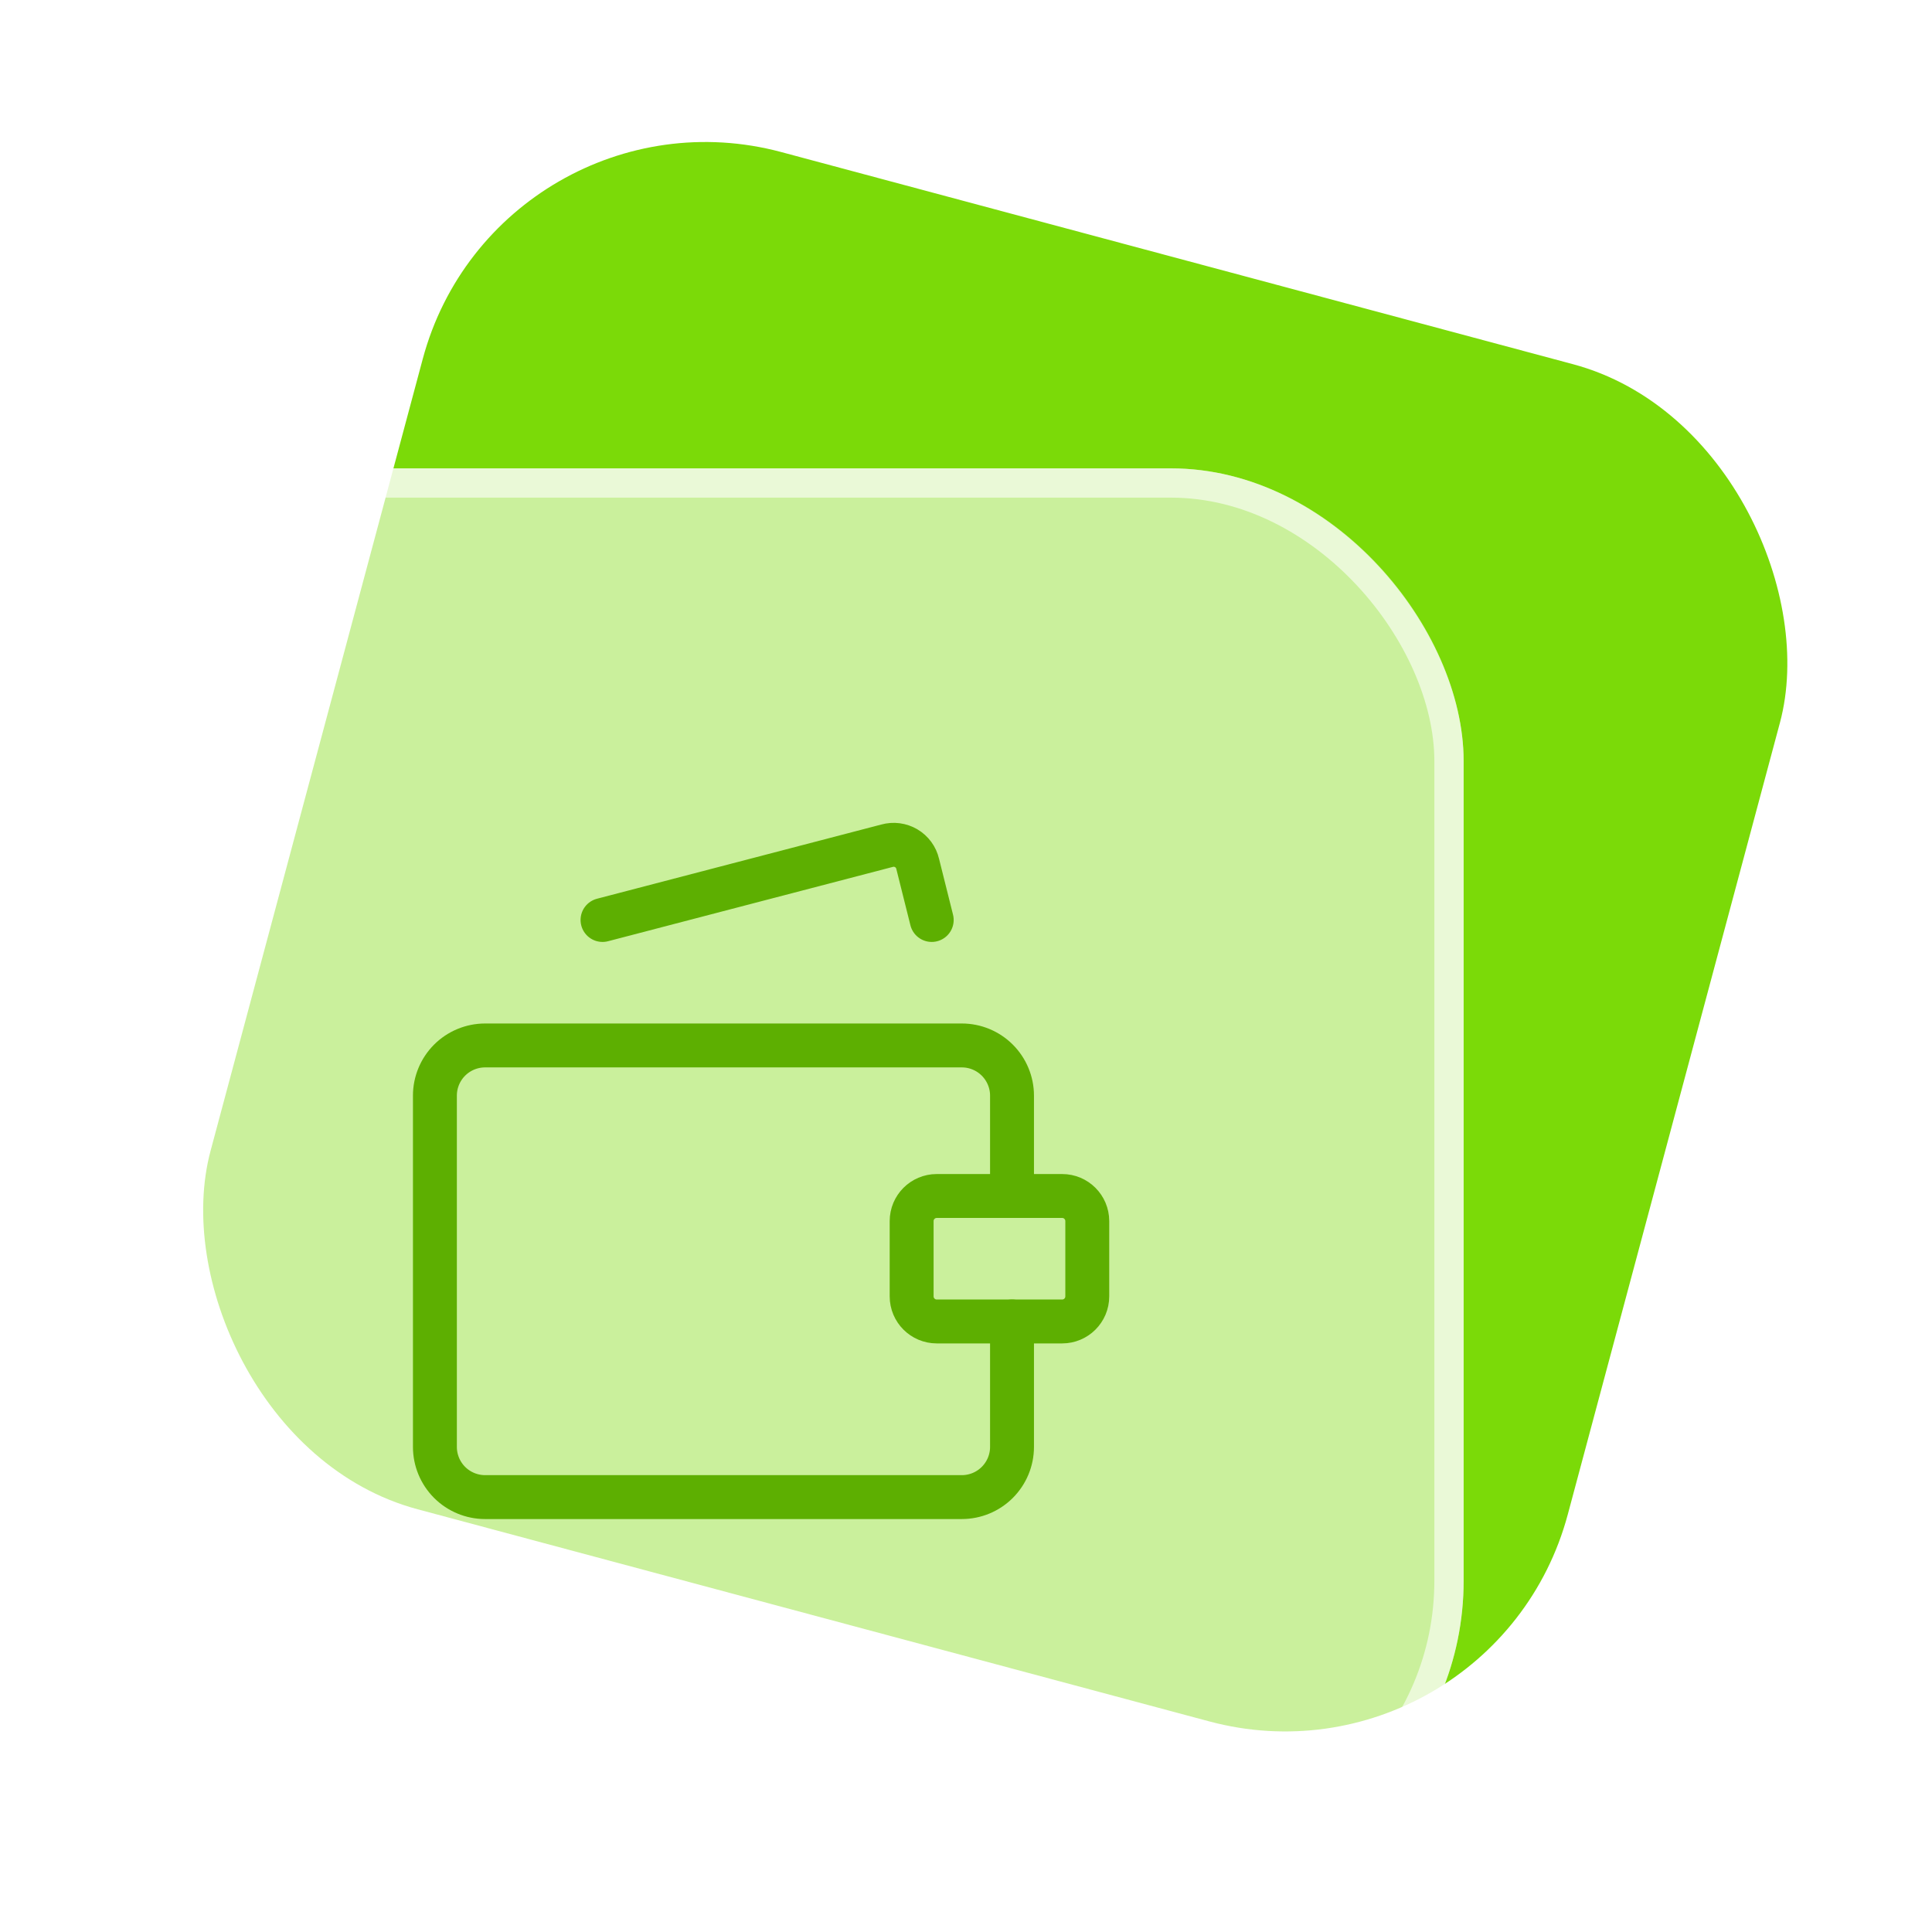 <svg width="66" height="66" viewBox="0 0 66 66" fill="none" xmlns="http://www.w3.org/2000/svg">
<g filter="url(#filter0_d_3081_2341)">
<rect x="17.029" y="1.606" width="48" height="48" rx="10" transform="rotate(15 17.029 1.606)" fill="#7BDA08"/>
<g filter="url(#filter1_b_3081_2341)">
<rect x="2" y="15" width="48" height="48" rx="10" fill="white" fill-opacity="0.6"/>
<rect x="2.5" y="15.5" width="47" height="47" rx="9.5" stroke="white" stroke-opacity="0.6"/>
<g clip-path="url(#clip0_3081_2341)">
<path d="M34.572 39.857V36.428C34.572 35.974 34.391 35.538 34.069 35.216C33.748 34.895 33.312 34.714 32.857 34.714H16.572C16.117 34.714 15.681 34.895 15.359 35.216C15.038 35.538 14.857 35.974 14.857 36.428V48.428C14.857 48.883 15.038 49.319 15.359 49.641C15.681 49.962 16.117 50.143 16.572 50.143H32.857C33.312 50.143 33.748 49.962 34.069 49.641C34.391 49.319 34.572 48.883 34.572 48.428V44.143" stroke="#5DAF01" stroke-width="1.5" stroke-linecap="round" stroke-linejoin="round"/>
<path d="M20.583 30.428L30.303 27.891C30.412 27.861 30.527 27.852 30.639 27.867C30.752 27.882 30.86 27.919 30.958 27.977C31.055 28.034 31.14 28.111 31.208 28.203C31.275 28.294 31.323 28.398 31.349 28.509L31.829 30.428" stroke="#5DAF01" stroke-width="1.5" stroke-linecap="round" stroke-linejoin="round"/>
<path d="M36.286 39.857H32C31.527 39.857 31.143 40.241 31.143 40.714V43.286C31.143 43.759 31.527 44.143 32 44.143H36.286C36.759 44.143 37.143 43.759 37.143 43.286V40.714C37.143 40.241 36.759 39.857 36.286 39.857Z" stroke="#5DAF01" stroke-width="1.5" stroke-linecap="round" stroke-linejoin="round"/>
</g>
</g>
</g>
<defs>
<filter id="filter0_d_3081_2341" x="0" y="0.606" width="65.394" height="65.394" filterUnits="userSpaceOnUse" color-interpolation-filters="sRGB">
<feFlood flood-opacity="0" result="BackgroundImageFix"/>
<feColorMatrix in="SourceAlpha" type="matrix" values="0 0 0 0 0 0 0 0 0 0 0 0 0 0 0 0 0 0 127 0" result="hardAlpha"/>
<feOffset dy="1"/>
<feGaussianBlur stdDeviation="1"/>
<feColorMatrix type="matrix" values="0 0 0 0 0.063 0 0 0 0 0.094 0 0 0 0 0.157 0 0 0 0.05 0"/>
<feBlend mode="normal" in2="BackgroundImageFix" result="effect1_dropShadow_3081_2341"/>
<feBlend mode="normal" in="SourceGraphic" in2="effect1_dropShadow_3081_2341" result="shape"/>
</filter>
<filter id="filter1_b_3081_2341" x="-14" y="-1" width="80" height="80" filterUnits="userSpaceOnUse" color-interpolation-filters="sRGB">
<feFlood flood-opacity="0" result="BackgroundImageFix"/>
<feGaussianBlur in="BackgroundImageFix" stdDeviation="8"/>
<feComposite in2="SourceAlpha" operator="in" result="effect1_backgroundBlur_3081_2341"/>
<feBlend mode="normal" in="SourceGraphic" in2="effect1_backgroundBlur_3081_2341" result="shape"/>
</filter>
<clipPath id="clip0_3081_2341">
<rect width="24" height="24" fill="white" transform="translate(14 27)"/>
</clipPath>
</defs>
</svg>
